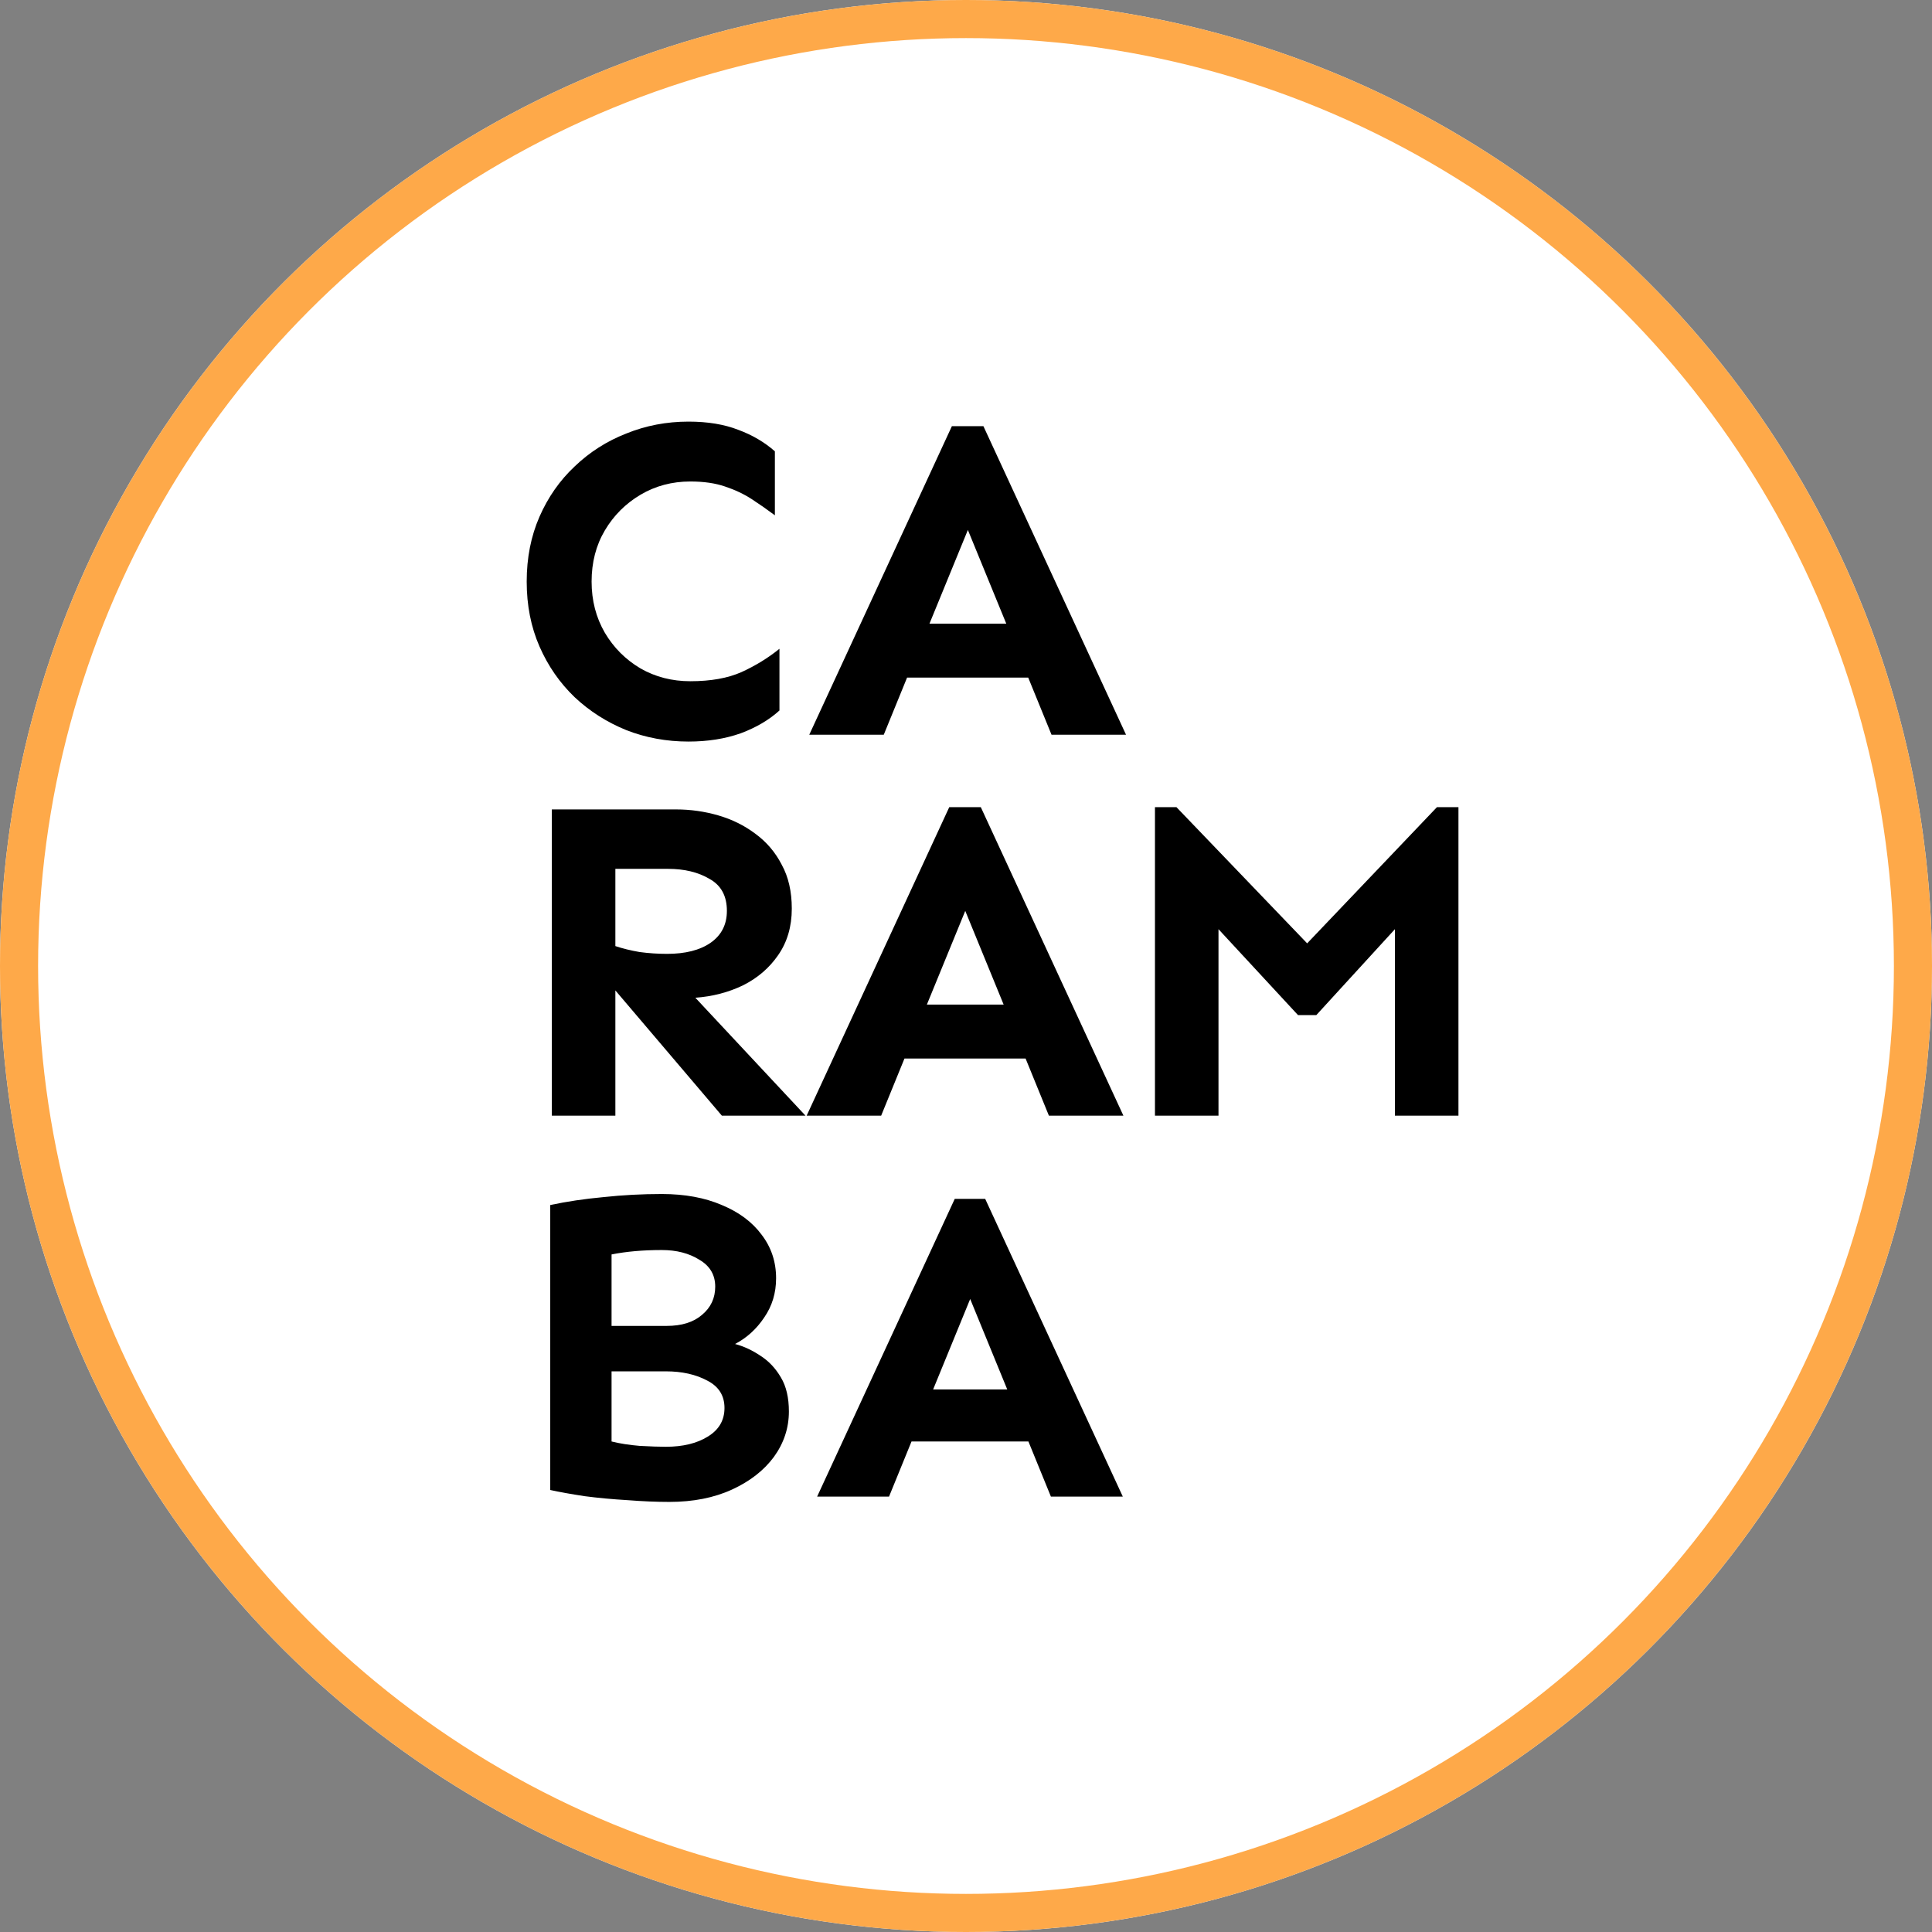 <svg xmlns="http://www.w3.org/2000/svg" viewBox="0 0 710 710" fill="none">
<rect x="0" y="0" width="710" height="710" fill="#808080" stroke="none"/>
<circle cx="355" cy="355" r="355" transform="rotate(90 355 355)" fill="#fff"></circle>

<path d="M253.02 154.941C260.074 154.941 266.177 155.949 271.328 157.965C276.479 159.868 280.958 162.5 284.766 165.859V189.375C282.078 187.359 279.279 185.4 276.367 183.496C273.456 181.592 270.152 180.025 266.457 178.793C262.874 177.561 258.618 176.945 253.691 176.945C246.973 176.945 240.87 178.569 235.383 181.816C229.896 185.064 225.529 189.431 222.281 194.918C219.034 200.405 217.41 206.676 217.41 213.73C217.41 220.673 219.034 226.944 222.281 232.543C225.529 238.03 229.896 242.397 235.383 245.645C240.87 248.78 246.973 250.348 253.691 250.348C261.194 250.348 267.465 249.228 272.504 246.988C277.655 244.637 282.302 241.781 286.445 238.422V261.098C282.638 264.569 277.879 267.368 272.168 269.496C266.457 271.512 260.074 272.52 253.02 272.52C244.957 272.52 237.342 271.12 230.176 268.32C223.009 265.409 216.682 261.378 211.195 256.227C205.708 250.964 201.397 244.749 198.262 237.582C195.126 230.415 193.559 222.465 193.559 213.73C193.559 204.996 195.126 197.046 198.262 189.879C201.397 182.712 205.708 176.553 211.195 171.402C216.682 166.139 223.009 162.108 230.176 159.309C237.342 156.397 244.957 154.941 253.02 154.941ZM361.4 156.621L413.806 270H386.427L377.861 249.004H333.349L324.783 270H297.404L349.81 156.621H361.4ZM355.689 194.75L341.579 229.184H369.798L355.689 194.75ZM248.484 297.461C253.747 297.461 258.898 298.189 263.938 299.645C268.977 301.1 273.512 303.34 277.543 306.363C281.686 309.387 284.934 313.194 287.285 317.785C289.749 322.264 290.98 327.639 290.98 333.91C290.98 340.517 289.301 346.228 285.941 351.043C282.694 355.746 278.383 359.441 273.008 362.129C267.633 364.704 261.81 366.216 255.539 366.664L296.02 410H265.281L226.145 363.977V410H202.797V297.461H248.484ZM226.145 319.297V347.684C228.832 348.579 231.799 349.307 235.047 349.867C238.406 350.315 241.766 350.539 245.125 350.539C251.844 350.539 257.163 349.195 261.082 346.508C265.113 343.708 267.129 339.789 267.129 334.75C267.129 329.263 265.001 325.344 260.746 322.992C256.603 320.529 251.508 319.297 245.461 319.297H226.145ZM360.439 296.621L412.845 410H385.466L376.9 389.004H332.388L323.822 410H296.443L348.849 296.621H360.439ZM354.728 334.75L340.619 369.184H368.837L354.728 334.75ZM535.973 296.621V410H512.625V341.469L483.735 373.047H477.016L447.789 341.469V410H424.442V296.621H432.336L480.375 346.676L528.078 296.621H535.973ZM243.225 438.793C251.654 438.793 259.003 440.144 265.271 442.846C271.54 445.439 276.403 449.06 279.861 453.707C283.428 458.354 285.211 463.704 285.211 469.756C285.211 475.16 283.752 479.969 280.834 484.184C278.024 488.398 274.458 491.641 270.135 493.91C273.377 494.775 276.511 496.234 279.537 498.287C282.563 500.232 285.049 502.88 286.994 506.23C288.939 509.473 289.912 513.633 289.912 518.713C289.912 524.765 288.075 530.331 284.4 535.41C280.726 540.382 275.592 544.38 269 547.406C262.408 550.432 254.734 551.945 245.98 551.945C241.225 551.945 236.092 551.729 230.58 551.297C225.068 550.973 219.827 550.486 214.855 549.838C209.884 549.081 205.669 548.325 202.211 547.568V442.846C208.263 441.549 214.801 440.576 221.826 439.928C228.851 439.171 235.984 438.793 243.225 438.793ZM243.225 459.381C236.308 459.381 230.148 459.921 224.744 461.002V487.264H245.008C250.52 487.264 254.842 485.913 257.977 483.211C261.219 480.509 262.84 477.051 262.84 472.836C262.84 468.513 260.895 465.217 257.004 462.947C253.221 460.57 248.628 459.381 243.225 459.381ZM224.744 529.736C227.77 530.493 231.229 531.033 235.119 531.357C239.118 531.574 242.306 531.682 244.684 531.682C250.952 531.682 256.085 530.439 260.084 527.953C264.191 525.467 266.244 521.955 266.244 517.416C266.244 512.877 264.137 509.527 259.922 507.365C255.707 505.096 250.628 503.961 244.684 503.961H224.744V529.736ZM362.051 440.576L412.629 550H386.205L377.938 529.736H334.979L326.711 550H300.287L350.865 440.576H362.051ZM356.539 477.375L342.922 510.607H370.156L356.539 477.375Z" fill="black"></path>
<circle cx="355" cy="355" r="348" stroke="#FEA949" stroke-width="14"></circle> <defs> <linearGradient id="paint0_linear_107_71" x1="0" y1="355" x2="710" y2="355" gradientUnits="userSpaceOnUse"> <stop stop-color="white" stop-opacity="0.9"></stop> <stop offset="1" stop-color="#fff"></stop> </linearGradient> <linearGradient id="paint1_linear_107_71" x1="355" y1="0" x2="355" y2="710" gradientUnits="userSpaceOnUse"> <stop stop-color="#FFAD51"></stop> <stop offset="1" stop-color="#FEA949"></stop> </linearGradient> </defs>
</svg>
